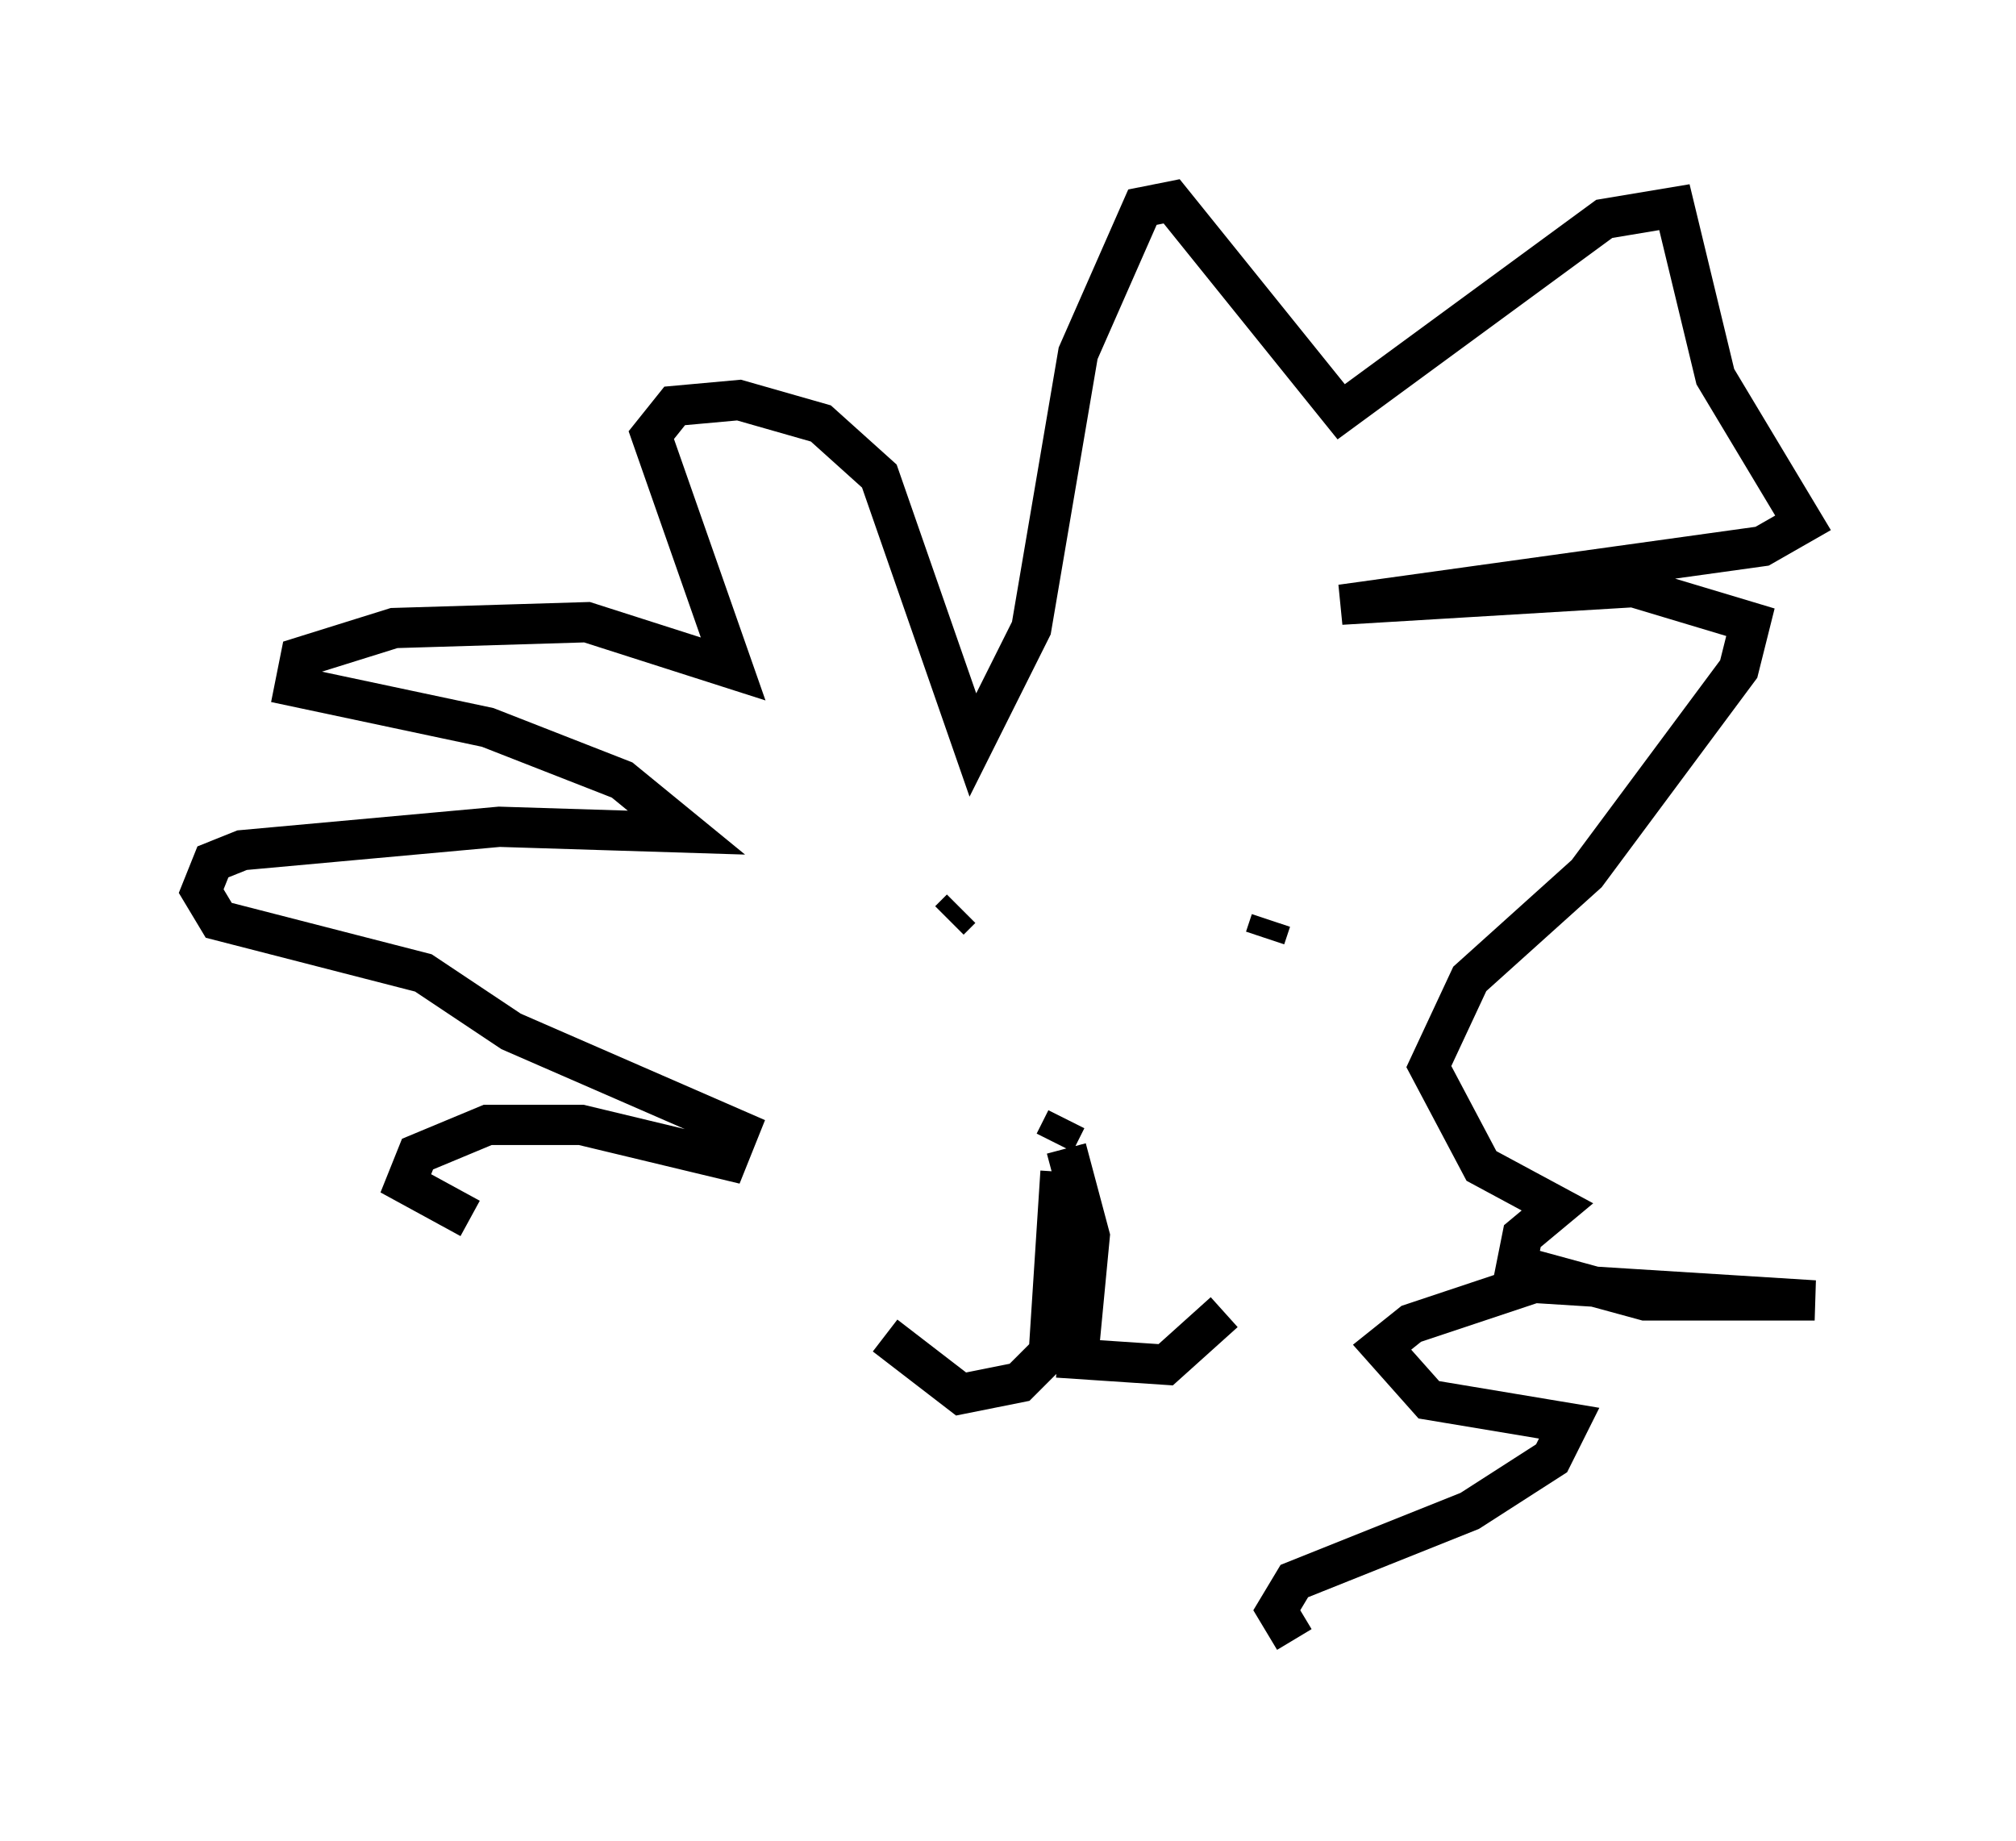 <?xml version="1.0" encoding="utf-8" ?>
<svg baseProfile="full" height="45.732" version="1.1" width="50.089" xmlns="http://www.w3.org/2000/svg" xmlns:ev="http://www.w3.org/2001/xml-events" xmlns:xlink="http://www.w3.org/1999/xlink"><defs /><rect fill="white" height="45.732" width="50.089" x="0" y="0" /><path d="M18.508, 31.871 m-6.827, -1.598 l-1.598, -0.872 0.291, -0.726 l1.743, -0.726 2.324, 0.0 l3.631, 0.872 0.291, -0.726 l-5.665, -2.469 -2.179, -1.453 l-5.084, -1.307 -0.436, -0.726 l0.291, -0.726 0.726, -0.291 l6.391, -0.581 4.648, 0.145 l-1.598, -1.307 -3.341, -1.307 l-4.793, -1.017 0.145, -0.726 l2.324, -0.726 4.793, -0.145 l3.631, 1.162 -2.034, -5.81 l0.581, -0.726 1.598, -0.145 l2.034, 0.581 1.453, 1.307 l2.324, 6.682 1.453, -2.905 l1.162, -6.827 1.598, -3.631 l0.726, -0.145 4.212, 5.229 l6.536, -4.793 1.743, -0.291 l1.017, 4.212 2.179, 3.631 l-1.017, 0.581 -10.458, 1.453 l7.263, -0.436 2.905, 0.872 l-0.291, 1.162 -3.777, 5.084 l-2.905, 2.615 -1.017, 2.179 l1.307, 2.469 1.888, 1.017 l-0.872, 0.726 -0.145, 0.726 l3.196, 0.872 4.212, 0.0 l-6.972, -0.436 -3.05, 1.017 l-0.726, 0.581 1.162, 1.307 l3.486, 0.581 -0.436, 0.872 l-2.034, 1.307 -4.358, 1.743 l-0.436, 0.726 0.436, 0.726 m-8.279, -18.156 l-0.291, 0.291 m8.57, 0.726 l0.0, 0.0 m-0.581, -0.726 l-0.145, 0.436 m-5.374, 4.503 l0.0, 0.0 m0.436, 0.0 l-0.291, 0.581 m0.145, 0.726 l-0.291, 4.503 -0.726, 0.726 l-1.453, 0.291 -1.888, -1.453 m4.503, -4.648 l0.581, 2.179 -0.291, 3.05 l2.179, 0.145 1.453, -1.307 " fill="none" stroke="black" stroke-width="1" /></svg>